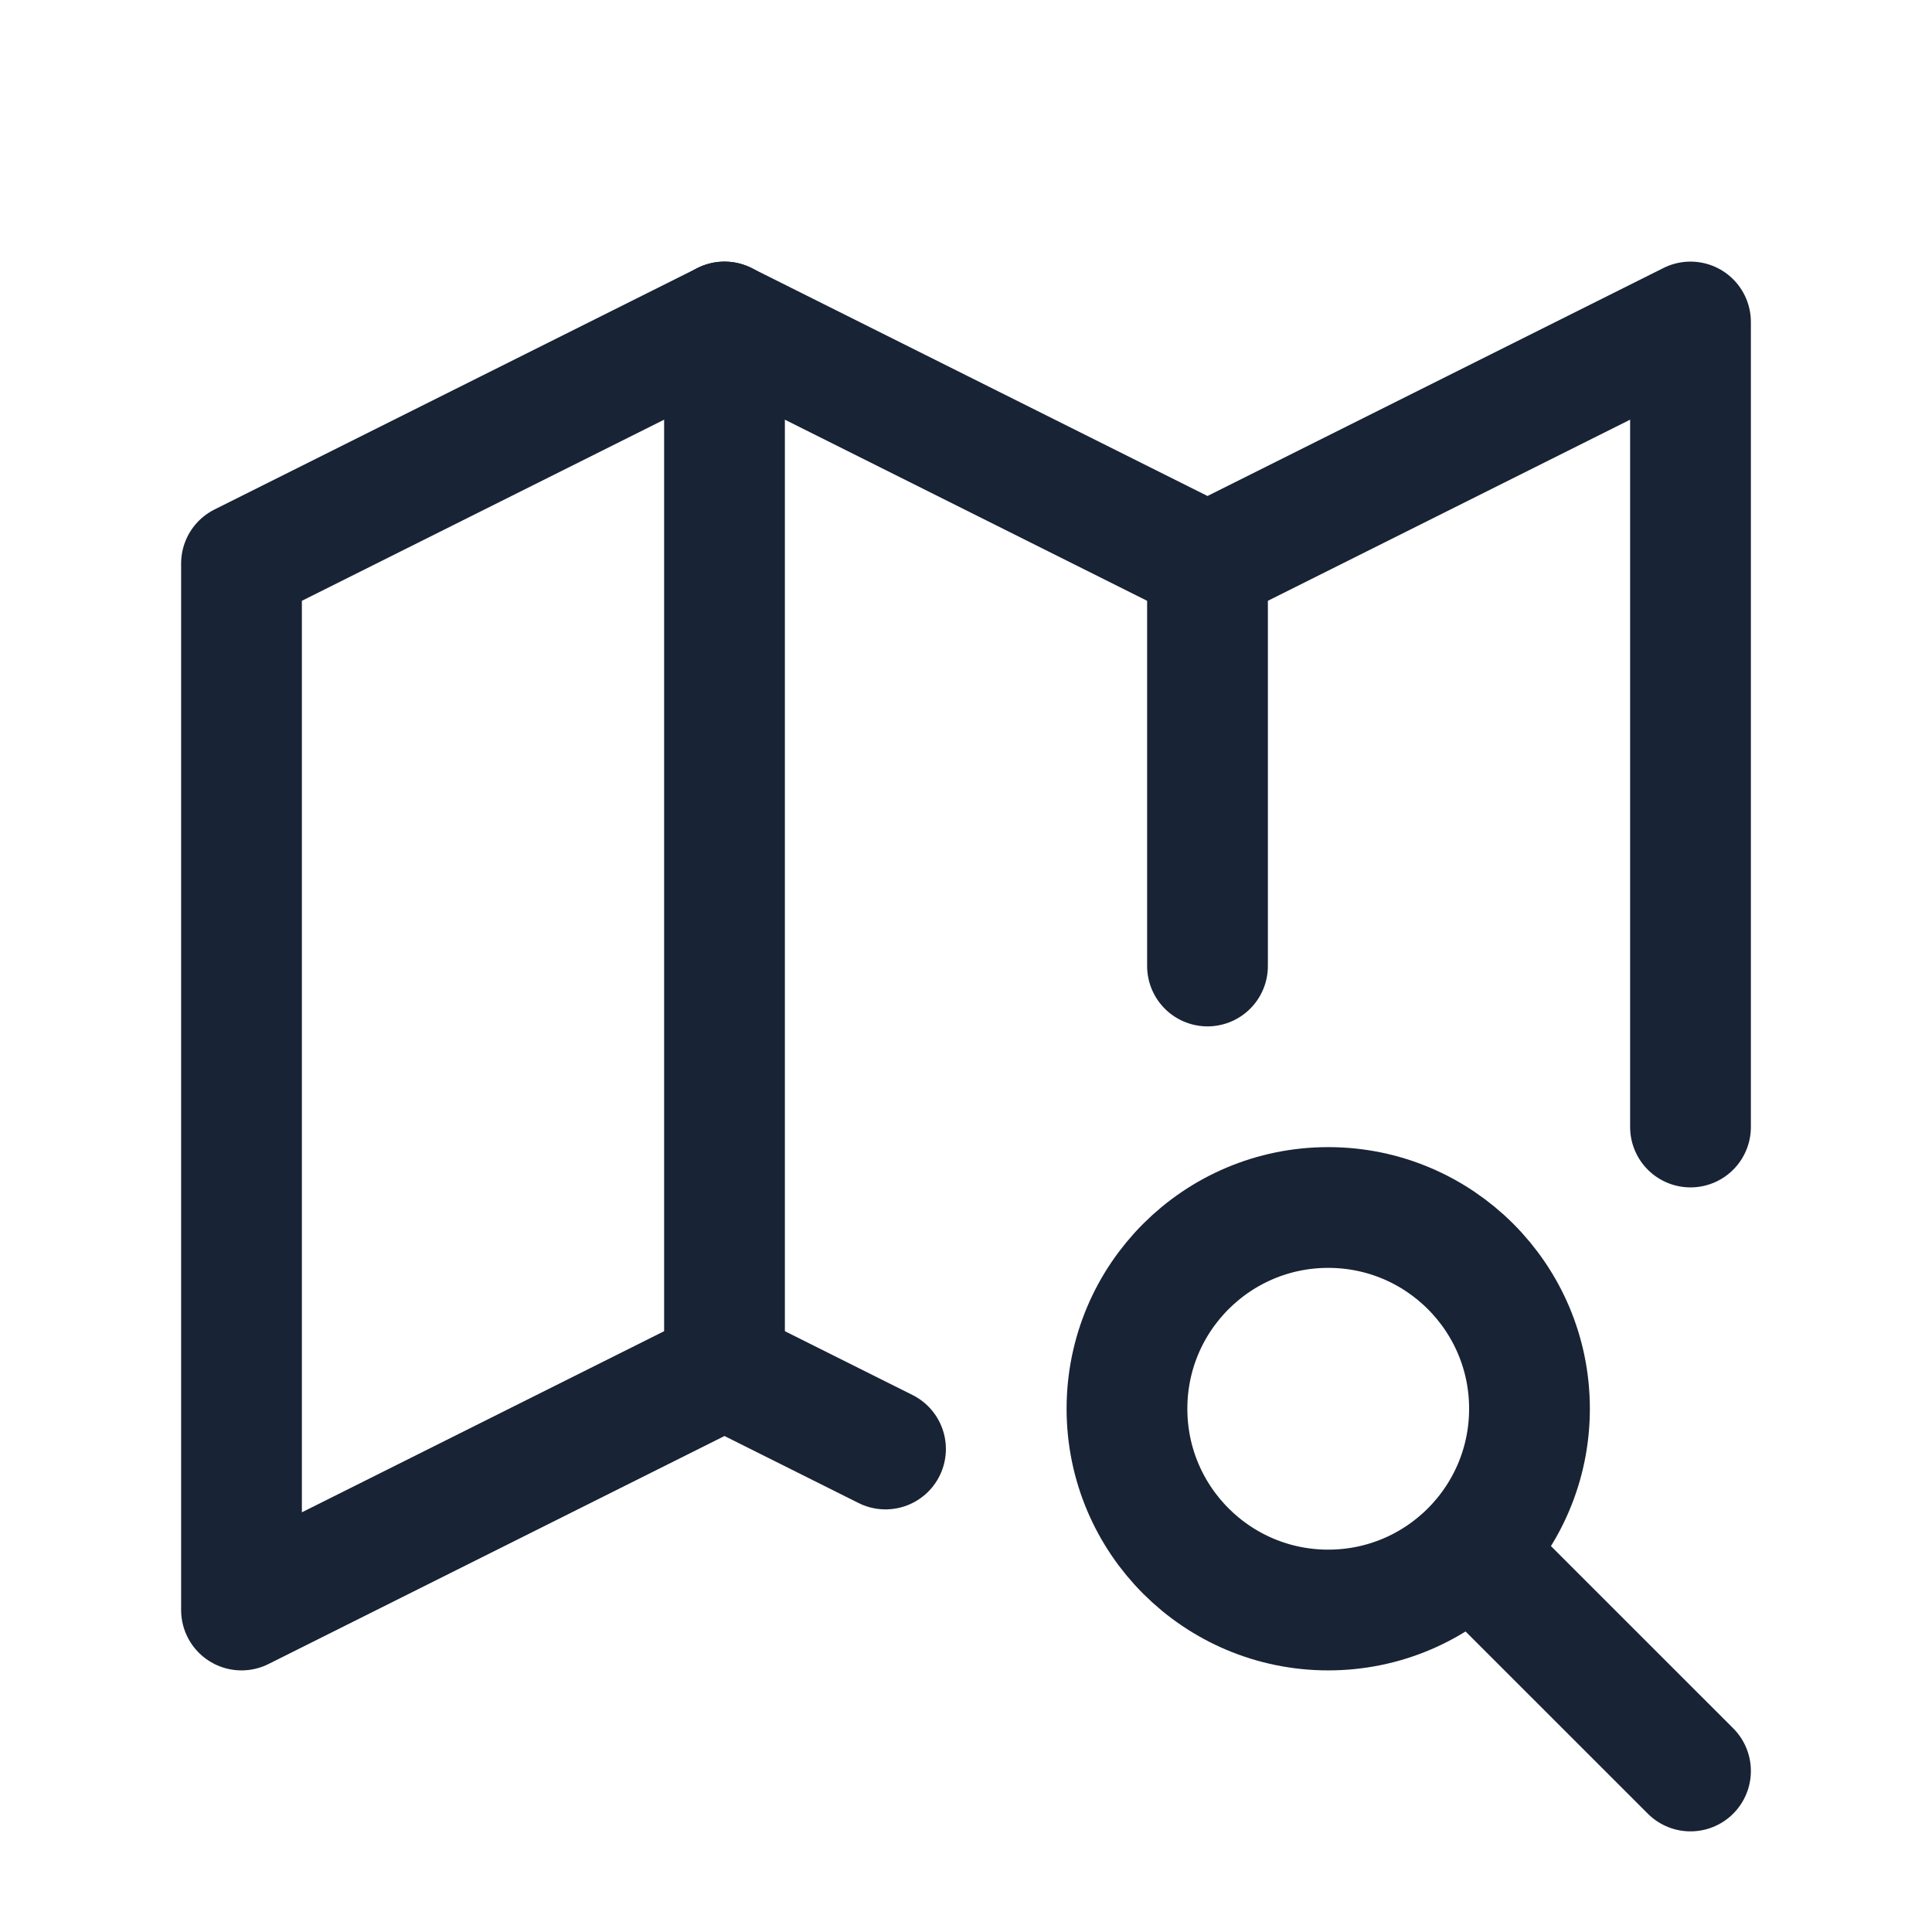 <svg width="44" height="44" viewBox="0 0 44 44" fill="none" xmlns="http://www.w3.org/2000/svg">
<g clip-path="url(#clip0_4_1898)">
<path d="M20.167 33L16.5 31.167L5.5 36.667V12.833L16.5 7.333L27.5 12.833L38.5 7.333V25.667" stroke="#182335" stroke-width="2.75" stroke-linecap="round" stroke-linejoin="round"/>
<path d="M16.5 7.333V31.167" stroke="#182335" stroke-width="2.75" stroke-linecap="round" stroke-linejoin="round"/>
<path d="M27.5 12.833V22" stroke="#182335" stroke-width="2.75" stroke-linecap="round" stroke-linejoin="round"/>
<path d="M30.25 36.667C32.781 36.667 34.833 34.615 34.833 32.083C34.833 29.552 32.781 27.5 30.25 27.5C27.718 27.5 25.666 29.552 25.666 32.083C25.666 34.615 27.718 36.667 30.25 36.667Z" stroke="#182335" stroke-width="2.75" stroke-linecap="round" stroke-linejoin="round"/>
<path d="M33.916 35.75L38.5 40.333" stroke="#182335" stroke-width="2.75" stroke-linecap="round" stroke-linejoin="round"/>
</g>
<defs>
<clipPath id="clip0_4_1898">
<rect width="44" height="44" fill="white"/>
</clipPath>
</defs>
</svg>
